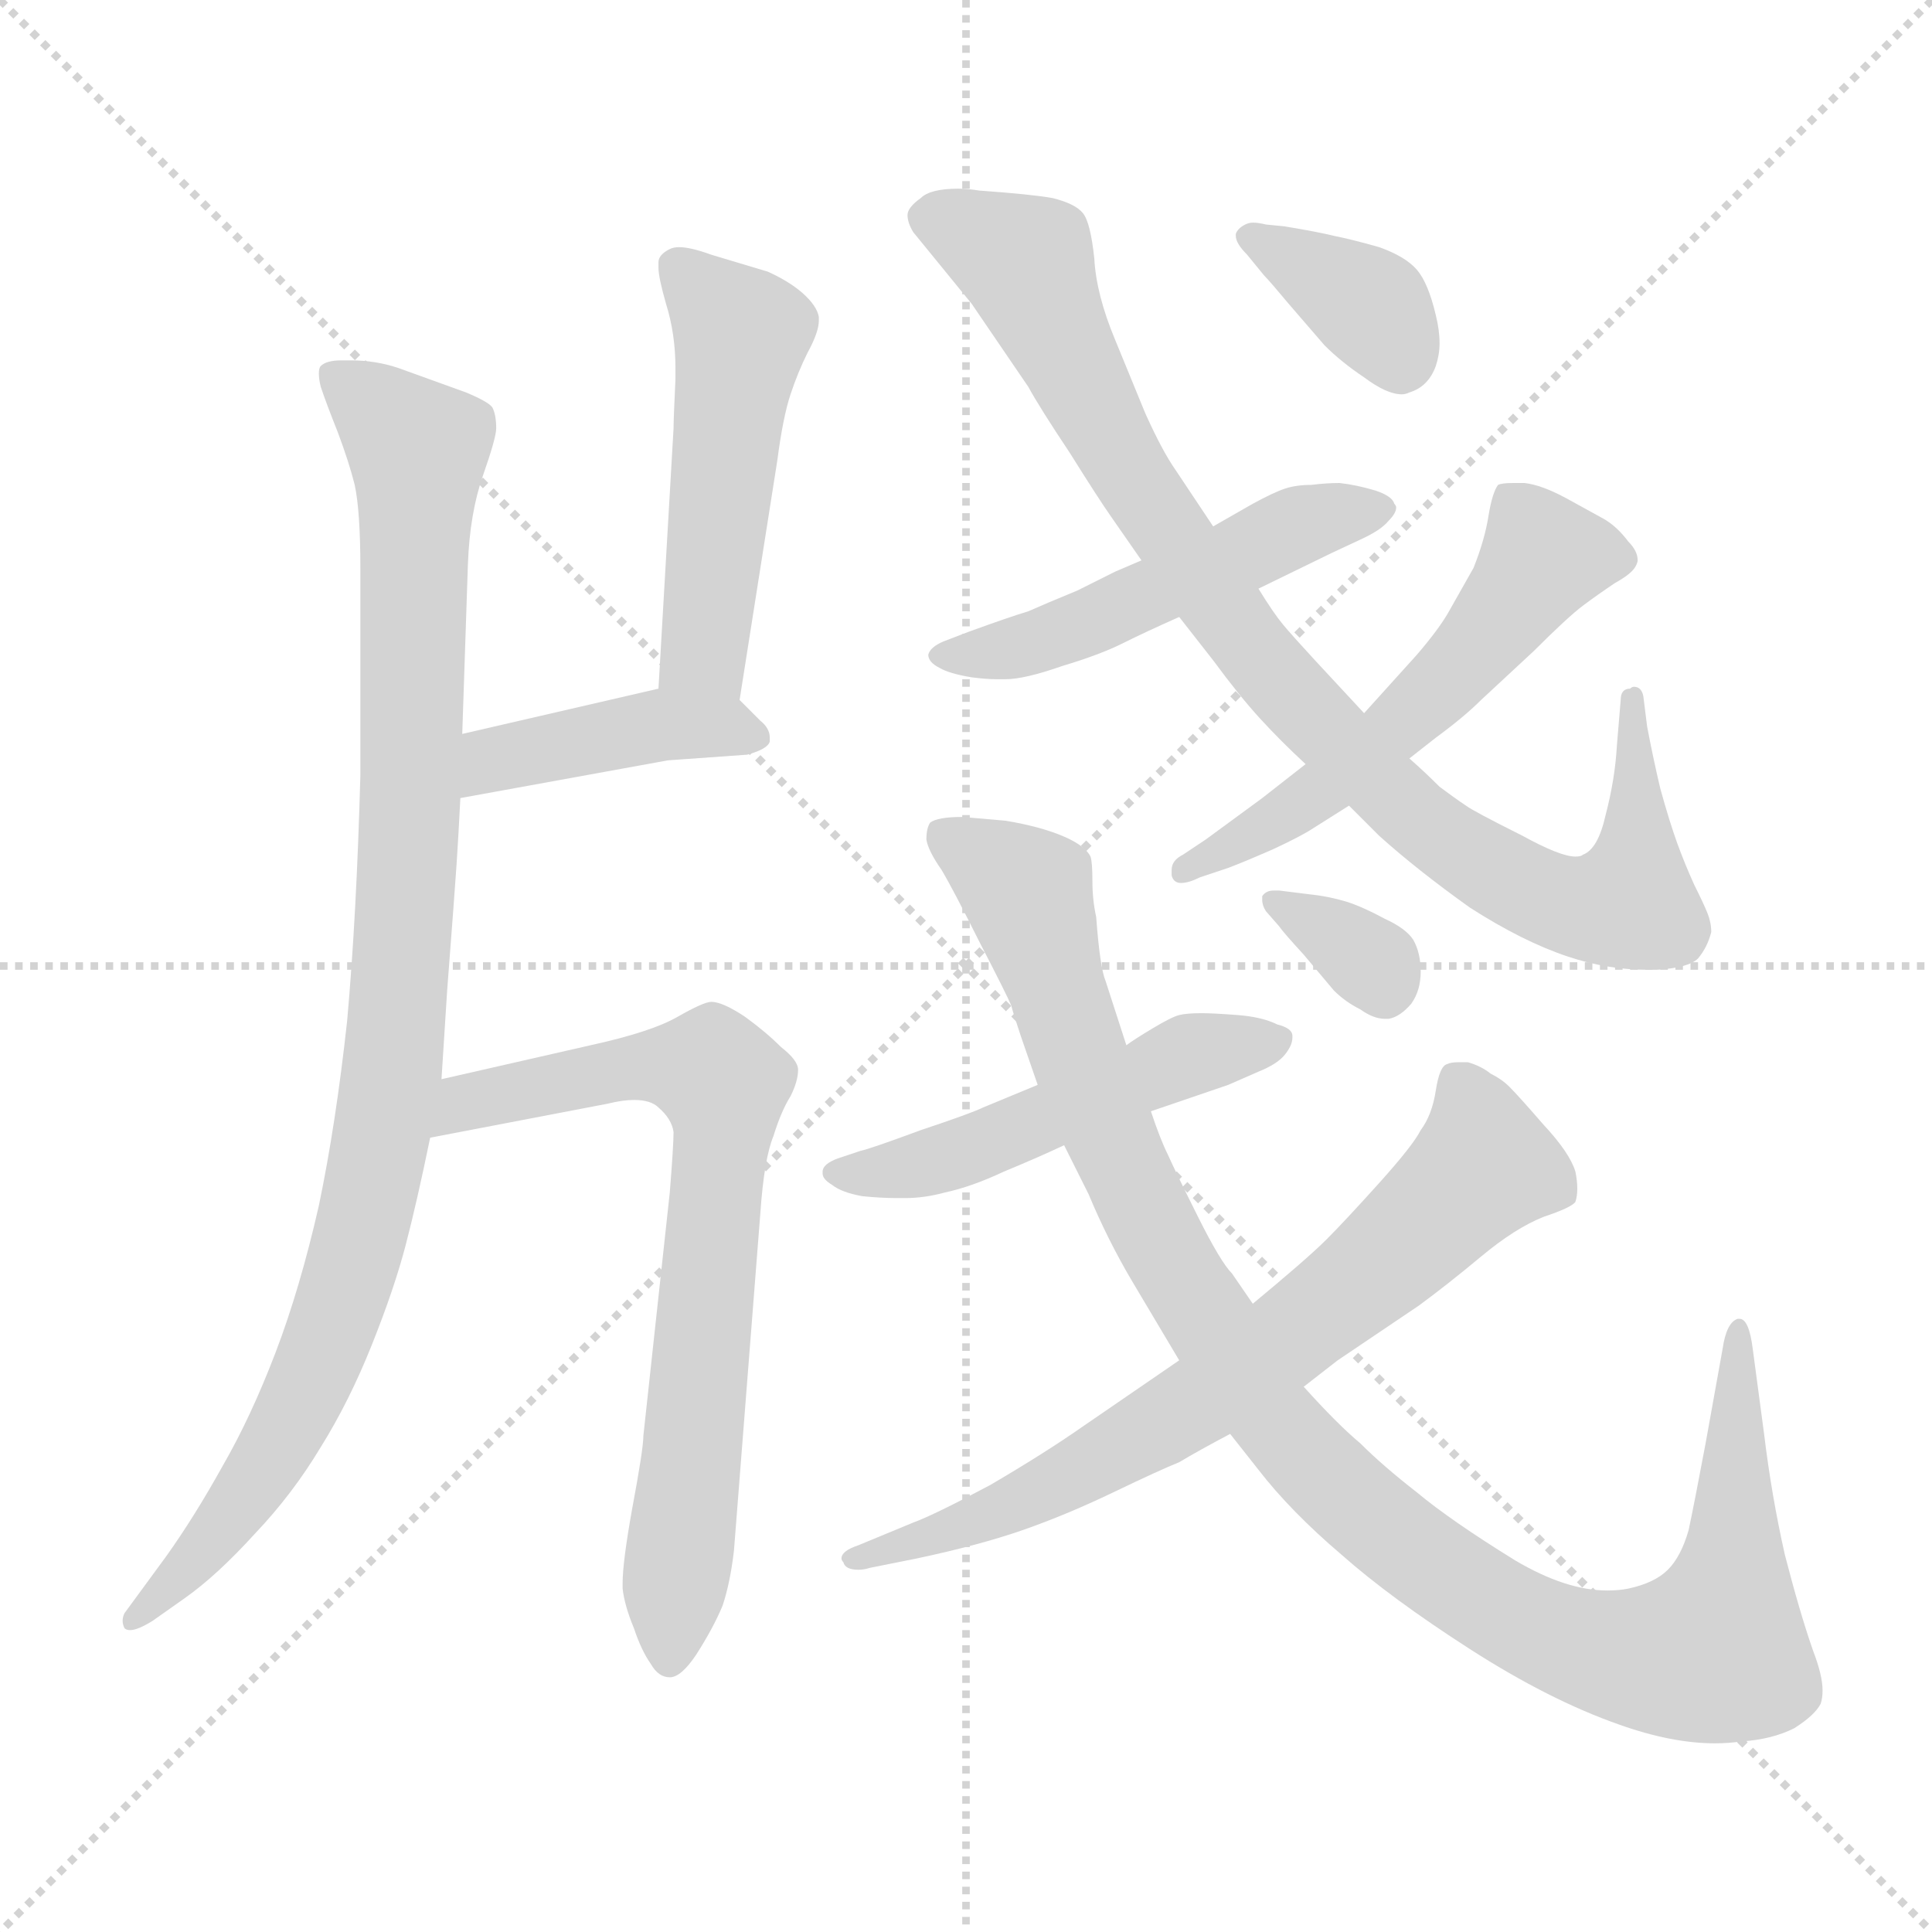 <svg xmlns="http://www.w3.org/2000/svg" version="1.1" viewBox="0 0 1024 1024">
  <g stroke="lightgray" stroke-dasharray="1,1" stroke-width="1" transform="scale(4, 4)">
    <line x1="0" y1="0" x2="256" y2="256" />
    <line x1="256" y1="0" x2="0" y2="256" />
    <line x1="128" y1="0" x2="128" y2="256" />
    <line x1="0" y1="128" x2="256" y2="128" />
  </g>
  <g transform="scale(1.0, -1.0) translate(0.0, -803.00)">
    <style type="text/css">
      
        @keyframes keyframes0 {
          from {
            stroke: blue;
            stroke-dashoffset: 976;
            stroke-width: 128;
          }
          76% {
            animation-timing-function: step-end;
            stroke: blue;
            stroke-dashoffset: 0;
            stroke-width: 128;
          }
          to {
            stroke: black;
            stroke-width: 1024;
          }
        }
        #make-me-a-hanzi-animation-0 {
          animation: keyframes0 1.044s both;
          animation-delay: 0s;
          animation-timing-function: linear;
        }
      
        @keyframes keyframes1 {
          from {
            stroke: blue;
            stroke-dashoffset: 498;
            stroke-width: 128;
          }
          62% {
            animation-timing-function: step-end;
            stroke: blue;
            stroke-dashoffset: 0;
            stroke-width: 128;
          }
          to {
            stroke: black;
            stroke-width: 1024;
          }
        }
        #make-me-a-hanzi-animation-1 {
          animation: keyframes1 0.655s both;
          animation-delay: 1.044s;
          animation-timing-function: linear;
        }
      
        @keyframes keyframes2 {
          from {
            stroke: blue;
            stroke-dashoffset: 414;
            stroke-width: 128;
          }
          57% {
            animation-timing-function: step-end;
            stroke: blue;
            stroke-dashoffset: 0;
            stroke-width: 128;
          }
          to {
            stroke: black;
            stroke-width: 1024;
          }
        }
        #make-me-a-hanzi-animation-2 {
          animation: keyframes2 0.587s both;
          animation-delay: 1.7s;
          animation-timing-function: linear;
        }
      
        @keyframes keyframes3 {
          from {
            stroke: blue;
            stroke-dashoffset: 717;
            stroke-width: 128;
          }
          70% {
            animation-timing-function: step-end;
            stroke: blue;
            stroke-dashoffset: 0;
            stroke-width: 128;
          }
          to {
            stroke: black;
            stroke-width: 1024;
          }
        }
        #make-me-a-hanzi-animation-3 {
          animation: keyframes3 0.833s both;
          animation-delay: 2.286s;
          animation-timing-function: linear;
        }
      
        @keyframes keyframes4 {
          from {
            stroke: blue;
            stroke-dashoffset: 506;
            stroke-width: 128;
          }
          62% {
            animation-timing-function: step-end;
            stroke: blue;
            stroke-dashoffset: 0;
            stroke-width: 128;
          }
          to {
            stroke: black;
            stroke-width: 1024;
          }
        }
        #make-me-a-hanzi-animation-4 {
          animation: keyframes4 0.662s both;
          animation-delay: 3.12s;
          animation-timing-function: linear;
        }
      
        @keyframes keyframes5 {
          from {
            stroke: blue;
            stroke-dashoffset: 912;
            stroke-width: 128;
          }
          75% {
            animation-timing-function: step-end;
            stroke: blue;
            stroke-dashoffset: 0;
            stroke-width: 128;
          }
          to {
            stroke: black;
            stroke-width: 1024;
          }
        }
        #make-me-a-hanzi-animation-5 {
          animation: keyframes5 0.992s both;
          animation-delay: 3.782s;
          animation-timing-function: linear;
        }
      
        @keyframes keyframes6 {
          from {
            stroke: blue;
            stroke-dashoffset: 555;
            stroke-width: 128;
          }
          64% {
            animation-timing-function: step-end;
            stroke: blue;
            stroke-dashoffset: 0;
            stroke-width: 128;
          }
          to {
            stroke: black;
            stroke-width: 1024;
          }
        }
        #make-me-a-hanzi-animation-6 {
          animation: keyframes6 0.702s both;
          animation-delay: 4.774s;
          animation-timing-function: linear;
        }
      
        @keyframes keyframes7 {
          from {
            stroke: blue;
            stroke-dashoffset: 368;
            stroke-width: 128;
          }
          55% {
            animation-timing-function: step-end;
            stroke: blue;
            stroke-dashoffset: 0;
            stroke-width: 128;
          }
          to {
            stroke: black;
            stroke-width: 1024;
          }
        }
        #make-me-a-hanzi-animation-7 {
          animation: keyframes7 0.549s both;
          animation-delay: 5.476s;
          animation-timing-function: linear;
        }
      
        @keyframes keyframes8 {
          from {
            stroke: blue;
            stroke-dashoffset: 504;
            stroke-width: 128;
          }
          62% {
            animation-timing-function: step-end;
            stroke: blue;
            stroke-dashoffset: 0;
            stroke-width: 128;
          }
          to {
            stroke: black;
            stroke-width: 1024;
          }
        }
        #make-me-a-hanzi-animation-8 {
          animation: keyframes8 0.66s both;
          animation-delay: 6.025s;
          animation-timing-function: linear;
        }
      
        @keyframes keyframes9 {
          from {
            stroke: blue;
            stroke-dashoffset: 1067;
            stroke-width: 128;
          }
          78% {
            animation-timing-function: step-end;
            stroke: blue;
            stroke-dashoffset: 0;
            stroke-width: 128;
          }
          to {
            stroke: black;
            stroke-width: 1024;
          }
        }
        #make-me-a-hanzi-animation-9 {
          animation: keyframes9 1.118s both;
          animation-delay: 6.685s;
          animation-timing-function: linear;
        }
      
        @keyframes keyframes10 {
          from {
            stroke: blue;
            stroke-dashoffset: 701;
            stroke-width: 128;
          }
          70% {
            animation-timing-function: step-end;
            stroke: blue;
            stroke-dashoffset: 0;
            stroke-width: 128;
          }
          to {
            stroke: black;
            stroke-width: 1024;
          }
        }
        #make-me-a-hanzi-animation-10 {
          animation: keyframes10 0.82s both;
          animation-delay: 7.804s;
          animation-timing-function: linear;
        }
      
        @keyframes keyframes11 {
          from {
            stroke: blue;
            stroke-dashoffset: 336;
            stroke-width: 128;
          }
          52% {
            animation-timing-function: step-end;
            stroke: blue;
            stroke-dashoffset: 0;
            stroke-width: 128;
          }
          to {
            stroke: black;
            stroke-width: 1024;
          }
        }
        #make-me-a-hanzi-animation-11 {
          animation: keyframes11 0.523s both;
          animation-delay: 8.624s;
          animation-timing-function: linear;
        }
      
    </style>
    
      <path d="M 245 414 L 248 504 Q 249 531 256 551 Q 263 571 263 576 Q 263 583 261 587 Q 259 590 247 595 L 211 608 Q 199 612 186 612 L 181 612 Q 173 612 170 609 Q 169 608 169 605 Q 169 602 170 598 Q 173 589 179 574 Q 185 558 188 546 Q 191 532 191 502 L 191 392 Q 189 318 184 262 Q 178 207 169 164 Q 159 120 146 86 Q 133 52 118 26 Q 103 -1 88 -22 L 66 -52 Q 65 -54 65 -56 Q 65 -58 66 -60 Q 67 -61 69 -61 Q 73 -61 81 -56 L 98 -44 Q 115 -32 135 -10 Q 155 11 170 36 Q 185 60 197 90 Q 209 120 215 143 Q 221 166 228 200 L 234 231 L 237 278 Q 241 330 242 345 Q 243 360 244 380 L 245 414 Z" fill="lightgray" />
    
      <path d="M 392 432 L 412 559 Q 415 582 419 594 Q 423 606 428 616 Q 434 627 434 633 L 434 635 Q 433 641 425 648 Q 418 654 407 659 L 377 668 Q 366 672 360 672 Q 357 672 355 671 Q 349 668 349 664 L 349 661 Q 349 656 353 642 Q 358 626 358 608 L 358 602 Q 357 581 357 576 L 349 438 C 347 408 387 402 392 432 Z" fill="lightgray" />
    
      <path d="M 244 380 L 354 400 L 396 403 Q 407 406 408 410 L 408 412 Q 408 417 403 421 L 392 432 C 379 445 378 445 349 438 L 245 414 C 216 407 214 375 244 380 Z" fill="lightgray" />
    
      <path d="M 228 200 L 322 218 Q 330 220 336 220 Q 345 220 349 216 Q 356 210 357 203 Q 357 196 355 171 L 341 42 Q 341 35 335 3 Q 330 -25 330 -36 L 330 -39 Q 331 -48 336 -60 Q 340 -72 345 -79 Q 349 -86 355 -86 Q 361 -86 369 -74 Q 378 -60 383 -48 Q 387 -36 389 -19 L 403 160 Q 405 189 410 201 Q 414 214 419 222 Q 423 230 423 236 Q 423 241 414 248 Q 406 256 395 264 Q 383 272 377 272 Q 373 272 359 264 Q 345 256 313 249 L 234 231 C 205 224 199 194 228 200 Z" fill="lightgray" />
    
      <path d="M 667 491 L 706 510 L 721 517 Q 732 522 736 527 Q 740 531 740 534 Q 740 535 739 536 Q 738 540 729 543 Q 719 546 710 547 Q 703 547 695 546 Q 687 546 681 544 Q 675 542 664 536 L 643 524 L 605 506 L 591 500 L 571 490 Q 554 483 545 479 Q 535 476 513 468 L 500 463 Q 493 460 492 456 Q 492 452 498 449 Q 503 446 515 444 Q 523 443 528 443 L 533 443 Q 543 443 563 450 Q 583 456 595 462 Q 607 468 625 476 L 667 491 Z" fill="lightgray" />
    
      <path d="M 715 376 L 731 360 Q 751 342 779 322 Q 807 304 831 296 Q 852 289 873 289 L 878 289 Q 895 290 900 295 Q 905 301 907 309 Q 907 314 905 319 Q 903 324 898 334 Q 893 345 889 356 Q 885 367 880 385 Q 876 402 873 418 L 871 434 Q 870 439 866 439 Q 865 439 864 438 Q 859 438 859 432 L 857 408 Q 856 390 851 371 Q 847 353 839 350 Q 838 349 835 349 Q 827 349 807 360 Q 781 373 777 376 Q 771 380 763 386 Q 755 394 747 401 L 723 425 L 697 453 Q 685 466 680 472 Q 675 478 667 491 L 643 524 L 623 554 Q 616 564 607 584 L 591 623 Q 581 647 580 666 Q 578 685 574 690 Q 570 695 558 698 Q 547 700 519 702 Q 513 703 508 703 Q 493 703 488 698 Q 481 693 481 689 Q 481 685 484 680 L 515 642 L 545 598 Q 551 587 567 563 Q 582 539 589 529 L 605 506 L 625 476 L 643 453 Q 657 434 668 422 Q 679 410 692 398 L 715 376 Z" fill="lightgray" />
    
      <path d="M 692 398 L 669 380 L 639 358 L 627 350 Q 621 347 621 342 L 621 339 Q 622 335 626 335 Q 630 335 636 338 L 651 343 Q 659 346 675 353 Q 690 360 696 364 L 715 376 L 747 401 L 761 412 Q 776 423 785 432 L 813 458 Q 831 476 839 482 Q 847 488 856 494 Q 865 499 867 503 Q 868 505 868 506 Q 868 511 863 516 Q 857 524 850 528 L 830 539 Q 817 546 808 547 L 802 547 Q 796 547 794 546 Q 791 542 789 530 Q 787 517 781 502 L 768 479 Q 763 470 751 456 L 723 425 L 692 398 Z" fill="lightgray" />
    
      <path d="M 671 684 Q 667 685 664 685 Q 662 685 660 684 Q 656 682 655 679 L 655 678 Q 655 674 661 668 L 670 657 Q 673 654 683 642 L 702 620 Q 711 611 723 603 Q 735 594 743 594 Q 745 594 747 595 Q 757 598 761 609 Q 763 615 763 621 Q 763 628 761 636 Q 757 653 751 660 Q 745 667 731 672 Q 717 676 707 678 Q 699 680 681 683 L 671 684 Z" fill="lightgray" />
    
      <path d="M 610 214 L 651 228 L 667 235 Q 677 239 681 244 Q 685 249 685 253 L 685 254 Q 685 258 677 260 Q 669 264 656 265 Q 643 266 637 266 Q 629 266 625 265 Q 621 264 611 258 Q 601 252 597 249 L 550 228 L 521 216 Q 515 213 488 204 Q 461 194 456 193 L 444 189 Q 436 186 436 182 L 436 181 Q 436 178 441 175 Q 446 171 457 169 Q 467 168 475 168 L 480 168 Q 490 168 501 171 Q 515 174 532 182 Q 549 189 564 196 L 610 214 Z" fill="lightgray" />
    
      <path d="M 564 196 L 577 170 Q 587 146 600 124 L 625 82 L 652 43 L 667 24 Q 684 2 711 -21 Q 737 -44 779 -71 Q 821 -98 858 -111 Q 886 -121 909 -121 Q 916 -121 923 -120 Q 939 -119 951 -113 Q 962 -106 965 -100 Q 966 -97 966 -93 Q 966 -85 961 -72 Q 954 -52 946 -21 Q 939 10 935 43 L 929 88 Q 927 104 922 104 L 921 104 Q 915 102 913 88 L 904 38 Q 898 6 895 -8 Q 891 -22 884 -29 Q 877 -36 863 -39 Q 858 -40 852 -40 Q 830 -40 803 -24 Q 769 -3 751 12 Q 733 26 721 38 Q 709 48 691 68 L 664 112 L 653 128 Q 647 134 635 158 Q 623 182 619 191 Q 615 199 610 214 L 597 249 L 586 283 Q 583 290 581 317 Q 579 326 579 336 Q 579 346 578 349 Q 575 355 563 360 Q 551 365 533 368 L 510 370 Q 497 370 493 367 Q 491 364 491 358 Q 492 352 499 342 Q 505 332 519 304 Q 534 275 536 270 Q 537 266 541 254 L 550 228 L 564 196 Z" fill="lightgray" />
    
      <path d="M 625 82 L 574 47 Q 554 33 525 16 Q 495 0 484 -4 L 455 -16 Q 446 -19 446 -23 Q 446 -24 447 -25 Q 448 -29 455 -29 Q 458 -29 461 -28 L 486 -23 Q 519 -16 542 -8 Q 565 0 590 12 Q 615 24 625 28 Q 635 34 652 43 L 691 68 L 709 82 L 752 111 Q 767 122 785 137 Q 803 152 818 158 Q 833 163 835 166 Q 836 169 836 173 Q 836 177 835 182 Q 832 192 818 207 Q 805 222 800 227 Q 796 231 790 234 Q 785 238 778 240 L 773 240 Q 769 240 767 239 Q 763 238 761 225 Q 759 212 753 204 Q 749 196 731 176 Q 713 156 703 146 Q 693 136 664 112 L 625 82 Z" fill="lightgray" />
    
      <path d="M 678 312 Q 680 309 691 297 L 707 278 Q 713 272 721 268 Q 728 263 734 263 L 736 263 Q 742 264 748 271 Q 753 278 753 288 Q 753 298 749 305 Q 745 311 734 316 Q 723 322 714 325 Q 704 328 694 329 L 678 331 L 675 331 Q 671 331 669 328 L 669 326 Q 669 323 671 320 L 678 312 Z" fill="lightgray" />
    
    
      <clipPath id="make-me-a-hanzi-clip-0">
        <path d="M 245 414 L 248 504 Q 249 531 256 551 Q 263 571 263 576 Q 263 583 261 587 Q 259 590 247 595 L 211 608 Q 199 612 186 612 L 181 612 Q 173 612 170 609 Q 169 608 169 605 Q 169 602 170 598 Q 173 589 179 574 Q 185 558 188 546 Q 191 532 191 502 L 191 392 Q 189 318 184 262 Q 178 207 169 164 Q 159 120 146 86 Q 133 52 118 26 Q 103 -1 88 -22 L 66 -52 Q 65 -54 65 -56 Q 65 -58 66 -60 Q 67 -61 69 -61 Q 73 -61 81 -56 L 98 -44 Q 115 -32 135 -10 Q 155 11 170 36 Q 185 60 197 90 Q 209 120 215 143 Q 221 166 228 200 L 234 231 L 237 278 Q 241 330 242 345 Q 243 360 244 380 L 245 414 Z" />
      </clipPath>
      <path clip-path="url(#make-me-a-hanzi-clip-0)" d="M 177 605 L 217 569 L 222 553 L 216 343 L 205 213 L 187 132 L 156 53 L 119 -5 L 69 -57" fill="none" id="make-me-a-hanzi-animation-0" stroke-dasharray="848 1696" stroke-linecap="round" />
    
      <clipPath id="make-me-a-hanzi-clip-1">
        <path d="M 392 432 L 412 559 Q 415 582 419 594 Q 423 606 428 616 Q 434 627 434 633 L 434 635 Q 433 641 425 648 Q 418 654 407 659 L 377 668 Q 366 672 360 672 Q 357 672 355 671 Q 349 668 349 664 L 349 661 Q 349 656 353 642 Q 358 626 358 608 L 358 602 Q 357 581 357 576 L 349 438 C 347 408 387 402 392 432 Z" />
      </clipPath>
      <path clip-path="url(#make-me-a-hanzi-clip-1)" d="M 358 663 L 393 625 L 374 475 L 374 457 L 386 440" fill="none" id="make-me-a-hanzi-animation-1" stroke-dasharray="370 740" stroke-linecap="round" />
    
      <clipPath id="make-me-a-hanzi-clip-2">
        <path d="M 244 380 L 354 400 L 396 403 Q 407 406 408 410 L 408 412 Q 408 417 403 421 L 392 432 C 379 445 378 445 349 438 L 245 414 C 216 407 214 375 244 380 Z" />
      </clipPath>
      <path clip-path="url(#make-me-a-hanzi-clip-2)" d="M 251 385 L 262 400 L 331 415 L 368 419 L 399 411" fill="none" id="make-me-a-hanzi-animation-2" stroke-dasharray="286 572" stroke-linecap="round" />
    
      <clipPath id="make-me-a-hanzi-clip-3">
        <path d="M 228 200 L 322 218 Q 330 220 336 220 Q 345 220 349 216 Q 356 210 357 203 Q 357 196 355 171 L 341 42 Q 341 35 335 3 Q 330 -25 330 -36 L 330 -39 Q 331 -48 336 -60 Q 340 -72 345 -79 Q 349 -86 355 -86 Q 361 -86 369 -74 Q 378 -60 383 -48 Q 387 -36 389 -19 L 403 160 Q 405 189 410 201 Q 414 214 419 222 Q 423 230 423 236 Q 423 241 414 248 Q 406 256 395 264 Q 383 272 377 272 Q 373 272 359 264 Q 345 256 313 249 L 234 231 C 205 224 199 194 228 200 Z" />
      </clipPath>
      <path clip-path="url(#make-me-a-hanzi-clip-3)" d="M 235 207 L 257 222 L 339 238 L 367 237 L 382 228 L 384 204 L 354 -76" fill="none" id="make-me-a-hanzi-animation-3" stroke-dasharray="589 1178" stroke-linecap="round" />
    
      <clipPath id="make-me-a-hanzi-clip-4">
        <path d="M 667 491 L 706 510 L 721 517 Q 732 522 736 527 Q 740 531 740 534 Q 740 535 739 536 Q 738 540 729 543 Q 719 546 710 547 Q 703 547 695 546 Q 687 546 681 544 Q 675 542 664 536 L 643 524 L 605 506 L 591 500 L 571 490 Q 554 483 545 479 Q 535 476 513 468 L 500 463 Q 493 460 492 456 Q 492 452 498 449 Q 503 446 515 444 Q 523 443 528 443 L 533 443 Q 543 443 563 450 Q 583 456 595 462 Q 607 468 625 476 L 667 491 Z" />
      </clipPath>
      <path clip-path="url(#make-me-a-hanzi-clip-4)" d="M 499 456 L 537 459 L 685 523 L 735 533" fill="none" id="make-me-a-hanzi-animation-4" stroke-dasharray="378 756" stroke-linecap="round" />
    
      <clipPath id="make-me-a-hanzi-clip-5">
        <path d="M 715 376 L 731 360 Q 751 342 779 322 Q 807 304 831 296 Q 852 289 873 289 L 878 289 Q 895 290 900 295 Q 905 301 907 309 Q 907 314 905 319 Q 903 324 898 334 Q 893 345 889 356 Q 885 367 880 385 Q 876 402 873 418 L 871 434 Q 870 439 866 439 Q 865 439 864 438 Q 859 438 859 432 L 857 408 Q 856 390 851 371 Q 847 353 839 350 Q 838 349 835 349 Q 827 349 807 360 Q 781 373 777 376 Q 771 380 763 386 Q 755 394 747 401 L 723 425 L 697 453 Q 685 466 680 472 Q 675 478 667 491 L 643 524 L 623 554 Q 616 564 607 584 L 591 623 Q 581 647 580 666 Q 578 685 574 690 Q 570 695 558 698 Q 547 700 519 702 Q 513 703 508 703 Q 493 703 488 698 Q 481 693 481 689 Q 481 685 484 680 L 515 642 L 545 598 Q 551 587 567 563 Q 582 539 589 529 L 605 506 L 625 476 L 643 453 Q 657 434 668 422 Q 679 410 692 398 L 715 376 Z" />
      </clipPath>
      <path clip-path="url(#make-me-a-hanzi-clip-5)" d="M 492 688 L 544 664 L 597 554 L 654 471 L 712 406 L 772 353 L 834 322 L 864 326 L 867 435" fill="none" id="make-me-a-hanzi-animation-5" stroke-dasharray="784 1568" stroke-linecap="round" />
    
      <clipPath id="make-me-a-hanzi-clip-6">
        <path d="M 692 398 L 669 380 L 639 358 L 627 350 Q 621 347 621 342 L 621 339 Q 622 335 626 335 Q 630 335 636 338 L 651 343 Q 659 346 675 353 Q 690 360 696 364 L 715 376 L 747 401 L 761 412 Q 776 423 785 432 L 813 458 Q 831 476 839 482 Q 847 488 856 494 Q 865 499 867 503 Q 868 505 868 506 Q 868 511 863 516 Q 857 524 850 528 L 830 539 Q 817 546 808 547 L 802 547 Q 796 547 794 546 Q 791 542 789 530 Q 787 517 781 502 L 768 479 Q 763 470 751 456 L 723 425 L 692 398 Z" />
      </clipPath>
      <path clip-path="url(#make-me-a-hanzi-clip-6)" d="M 859 508 L 818 508 L 784 461 L 732 410 L 676 367 L 626 341" fill="none" id="make-me-a-hanzi-animation-6" stroke-dasharray="427 854" stroke-linecap="round" />
    
      <clipPath id="make-me-a-hanzi-clip-7">
        <path d="M 671 684 Q 667 685 664 685 Q 662 685 660 684 Q 656 682 655 679 L 655 678 Q 655 674 661 668 L 670 657 Q 673 654 683 642 L 702 620 Q 711 611 723 603 Q 735 594 743 594 Q 745 594 747 595 Q 757 598 761 609 Q 763 615 763 621 Q 763 628 761 636 Q 757 653 751 660 Q 745 667 731 672 Q 717 676 707 678 Q 699 680 681 683 L 671 684 Z" />
      </clipPath>
      <path clip-path="url(#make-me-a-hanzi-clip-7)" d="M 661 679 L 724 642 L 742 608" fill="none" id="make-me-a-hanzi-animation-7" stroke-dasharray="240 480" stroke-linecap="round" />
    
      <clipPath id="make-me-a-hanzi-clip-8">
        <path d="M 610 214 L 651 228 L 667 235 Q 677 239 681 244 Q 685 249 685 253 L 685 254 Q 685 258 677 260 Q 669 264 656 265 Q 643 266 637 266 Q 629 266 625 265 Q 621 264 611 258 Q 601 252 597 249 L 550 228 L 521 216 Q 515 213 488 204 Q 461 194 456 193 L 444 189 Q 436 186 436 182 L 436 181 Q 436 178 441 175 Q 446 171 457 169 Q 467 168 475 168 L 480 168 Q 490 168 501 171 Q 515 174 532 182 Q 549 189 564 196 L 610 214 Z" />
      </clipPath>
      <path clip-path="url(#make-me-a-hanzi-clip-8)" d="M 443 182 L 478 183 L 510 192 L 627 243 L 678 254" fill="none" id="make-me-a-hanzi-animation-8" stroke-dasharray="376 752" stroke-linecap="round" />
    
      <clipPath id="make-me-a-hanzi-clip-9">
        <path d="M 564 196 L 577 170 Q 587 146 600 124 L 625 82 L 652 43 L 667 24 Q 684 2 711 -21 Q 737 -44 779 -71 Q 821 -98 858 -111 Q 886 -121 909 -121 Q 916 -121 923 -120 Q 939 -119 951 -113 Q 962 -106 965 -100 Q 966 -97 966 -93 Q 966 -85 961 -72 Q 954 -52 946 -21 Q 939 10 935 43 L 929 88 Q 927 104 922 104 L 921 104 Q 915 102 913 88 L 904 38 Q 898 6 895 -8 Q 891 -22 884 -29 Q 877 -36 863 -39 Q 858 -40 852 -40 Q 830 -40 803 -24 Q 769 -3 751 12 Q 733 26 721 38 Q 709 48 691 68 L 664 112 L 653 128 Q 647 134 635 158 Q 623 182 619 191 Q 615 199 610 214 L 597 249 L 586 283 Q 583 290 581 317 Q 579 326 579 336 Q 579 346 578 349 Q 575 355 563 360 Q 551 365 533 368 L 510 370 Q 497 370 493 367 Q 491 364 491 358 Q 492 352 499 342 Q 505 332 519 304 Q 534 275 536 270 Q 537 266 541 254 L 550 228 L 564 196 Z" />
      </clipPath>
      <path clip-path="url(#make-me-a-hanzi-clip-9)" d="M 499 361 L 545 327 L 606 162 L 674 52 L 721 3 L 773 -37 L 839 -70 L 877 -76 L 907 -72 L 918 -36 L 922 99" fill="none" id="make-me-a-hanzi-animation-9" stroke-dasharray="939 1878" stroke-linecap="round" />
    
      <clipPath id="make-me-a-hanzi-clip-10">
        <path d="M 625 82 L 574 47 Q 554 33 525 16 Q 495 0 484 -4 L 455 -16 Q 446 -19 446 -23 Q 446 -24 447 -25 Q 448 -29 455 -29 Q 458 -29 461 -28 L 486 -23 Q 519 -16 542 -8 Q 565 0 590 12 Q 615 24 625 28 Q 635 34 652 43 L 691 68 L 709 82 L 752 111 Q 767 122 785 137 Q 803 152 818 158 Q 833 163 835 166 Q 836 169 836 173 Q 836 177 835 182 Q 832 192 818 207 Q 805 222 800 227 Q 796 231 790 234 Q 785 238 778 240 L 773 240 Q 769 240 767 239 Q 763 238 761 225 Q 759 212 753 204 Q 749 196 731 176 Q 713 156 703 146 Q 693 136 664 112 L 625 82 Z" />
      </clipPath>
      <path clip-path="url(#make-me-a-hanzi-clip-10)" d="M 772 229 L 782 212 L 786 185 L 710 115 L 645 67 L 565 19 L 492 -13 L 452 -21" fill="none" id="make-me-a-hanzi-animation-10" stroke-dasharray="573 1146" stroke-linecap="round" />
    
      <clipPath id="make-me-a-hanzi-clip-11">
        <path d="M 678 312 Q 680 309 691 297 L 707 278 Q 713 272 721 268 Q 728 263 734 263 L 736 263 Q 742 264 748 271 Q 753 278 753 288 Q 753 298 749 305 Q 745 311 734 316 Q 723 322 714 325 Q 704 328 694 329 L 678 331 L 675 331 Q 671 331 669 328 L 669 326 Q 669 323 671 320 L 678 312 Z" />
      </clipPath>
      <path clip-path="url(#make-me-a-hanzi-clip-11)" d="M 673 327 L 726 293 L 735 278" fill="none" id="make-me-a-hanzi-animation-11" stroke-dasharray="208 416" stroke-linecap="round" />
    
  </g>
</svg>